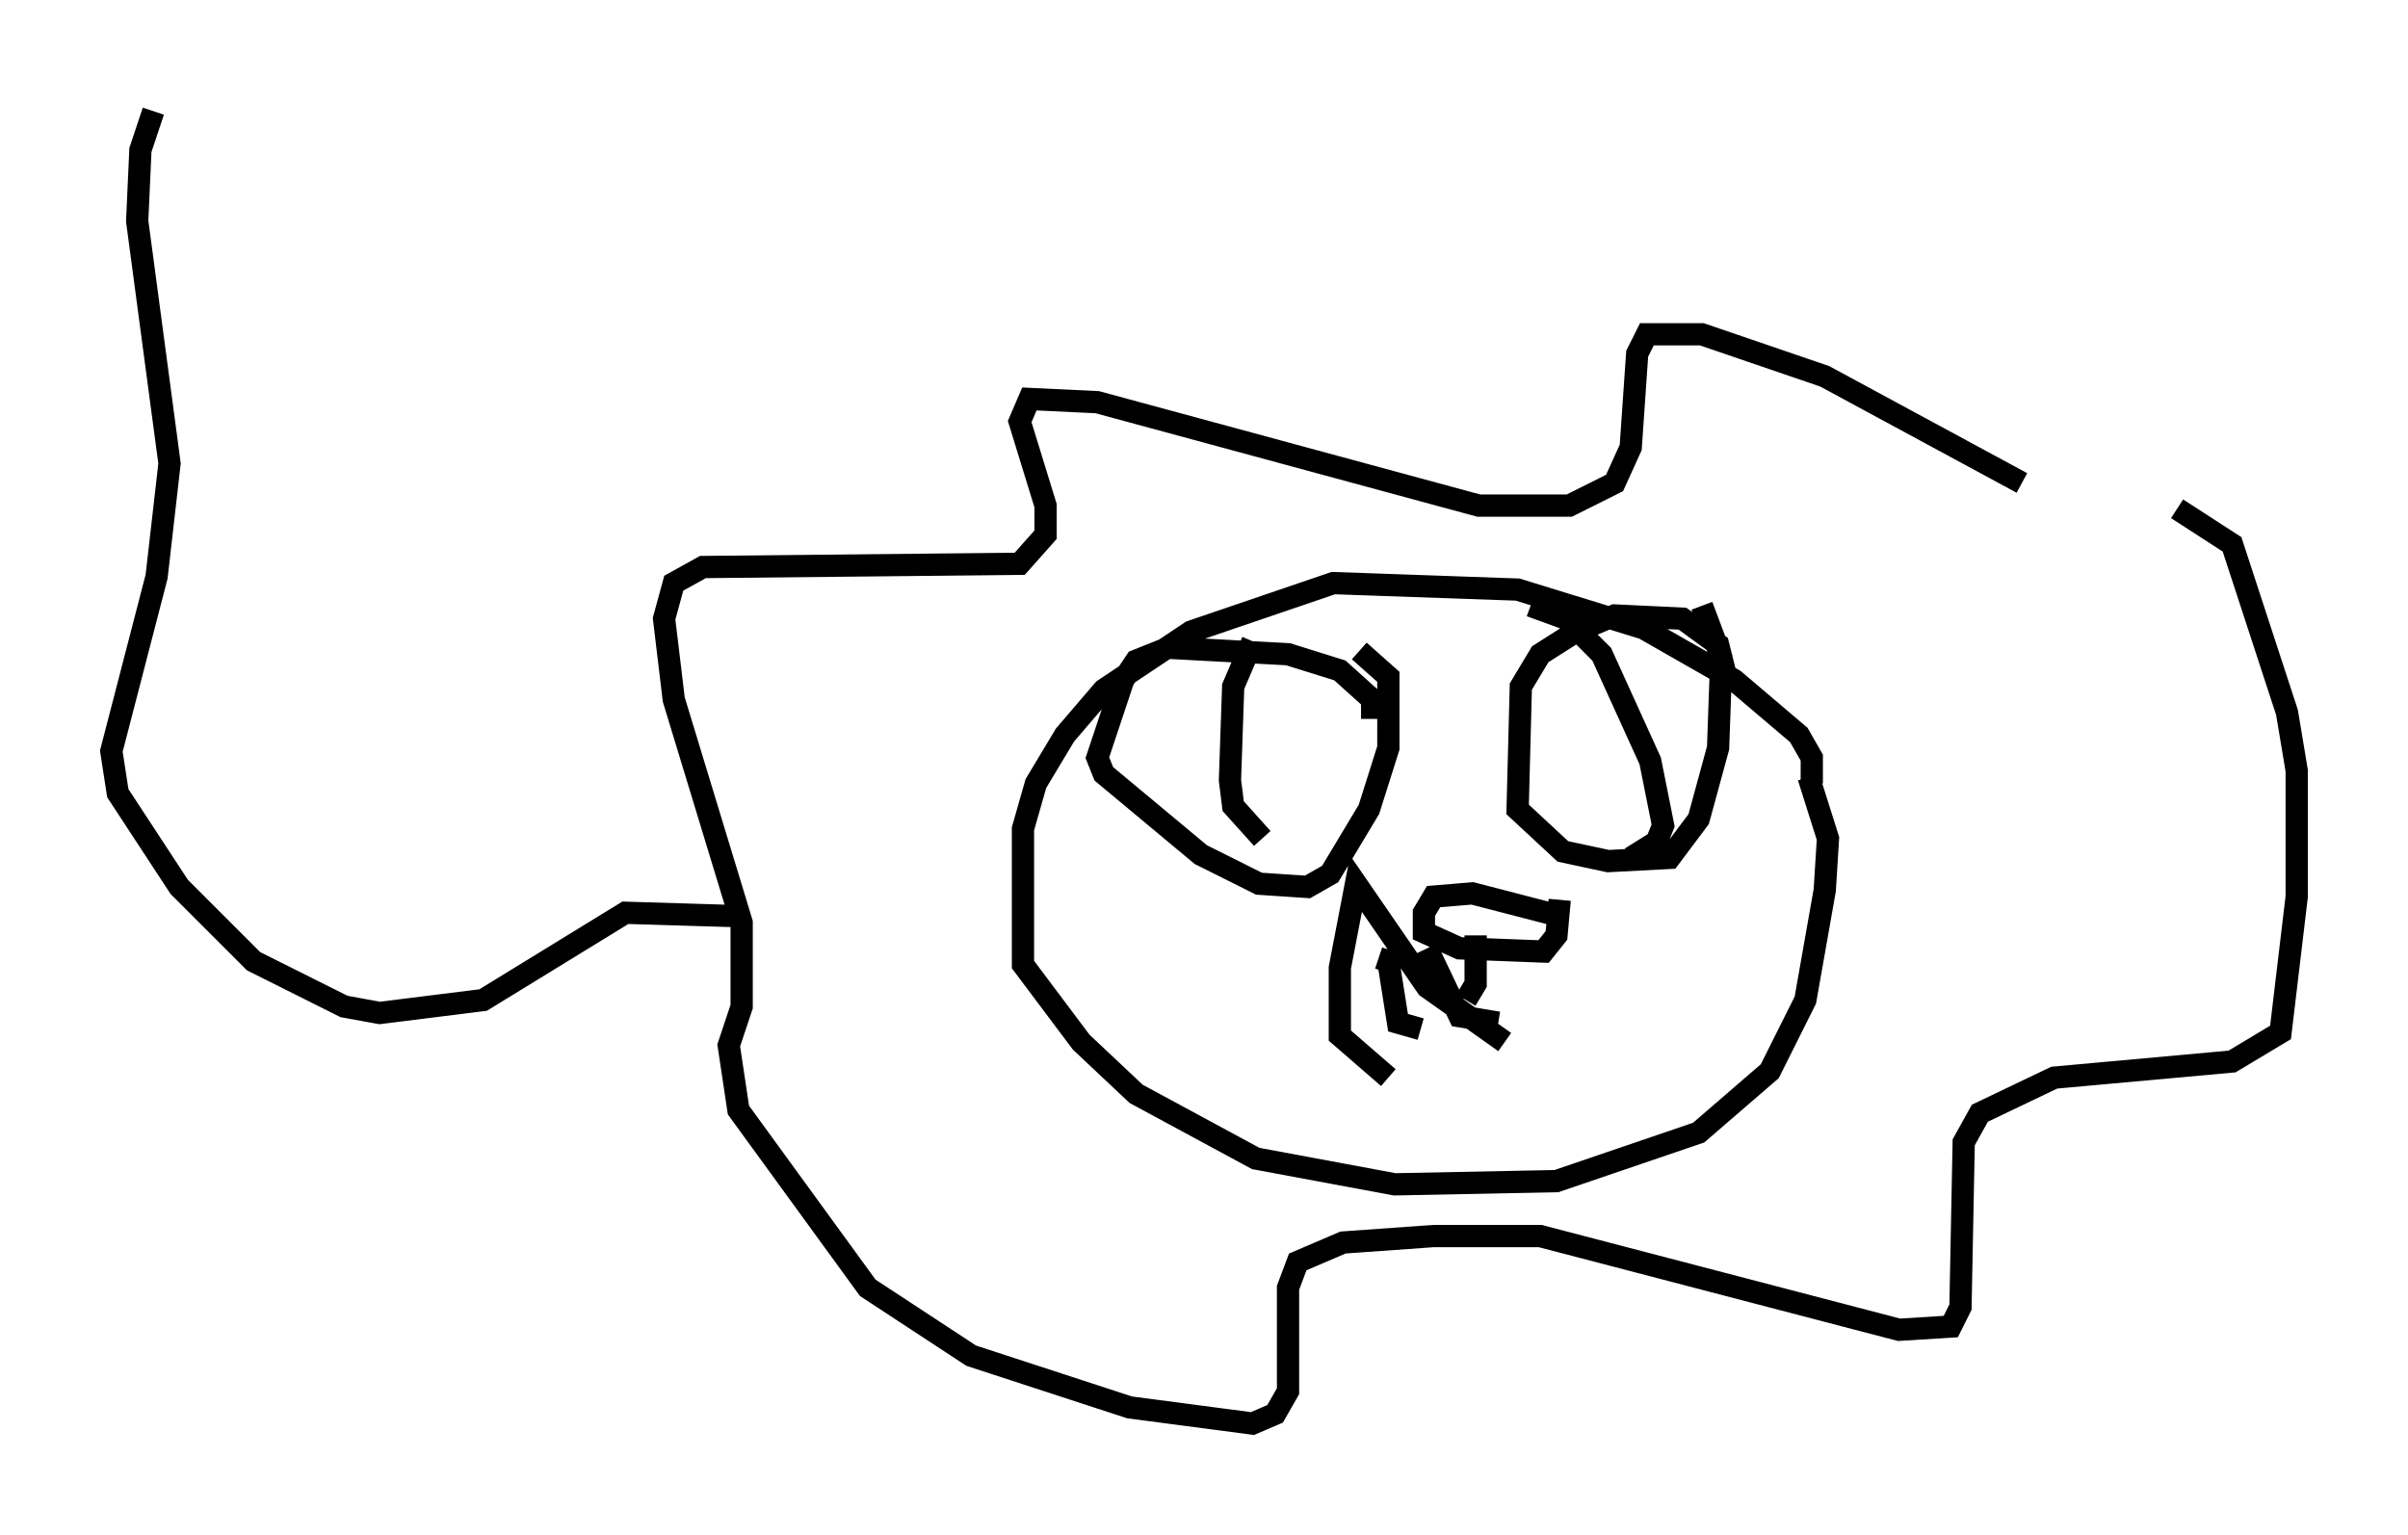 <?xml version="1.0" encoding="utf-8" ?>
<svg baseProfile="full" height="68.972" version="1.1" width="108.19" xmlns="http://www.w3.org/2000/svg" xmlns:ev="http://www.w3.org/2001/xml-events" xmlns:xlink="http://www.w3.org/1999/xlink"><defs /><rect fill="white" height="68.972" width="108.19" x="0" y="0" /><path d="M94.039, 24.464 m-3.196, -2.76 l-8.86, -4.793 -5.52, -1.888 l-2.469, 0.0 -0.436, 0.872 l-0.291, 4.212 -0.726, 1.598 l-2.034, 1.017 -4.067, 0.0 l-17.14, -4.648 -3.05, -0.145 l-0.436, 1.017 1.162, 3.777 l0.0, 1.307 -1.162, 1.307 l-14.235, 0.145 -1.307, 0.726 l-0.436, 1.598 0.436, 3.631 l3.05, 10.022 0.0, 3.777 l-0.581, 1.743 0.436, 2.905 l5.81, 7.989 4.648, 3.05 l7.117, 2.324 5.52, 0.726 l1.017, -0.436 0.581, -1.017 l0.0, -4.648 0.436, -1.162 l2.034, -0.872 4.067, -0.291 l4.793, 0.0 16.123, 4.212 l2.324, -0.145 0.436, -0.872 l0.145, -7.408 0.726, -1.307 l3.341, -1.598 7.989, -0.726 l2.179, -1.307 0.726, -6.101 l0.0, -5.665 -0.436, -2.615 l-2.469, -7.553 -2.469, -1.598 m-16.413, 12.346 l0.0, -1.162 -0.581, -1.017 l-2.905, -2.469 -4.067, -2.324 l-5.665, -1.743 -8.279, -0.291 l-6.391, 2.179 -3.922, 2.615 l-1.743, 2.034 -1.307, 2.179 l-0.581, 2.034 0.0, 6.101 l2.615, 3.486 2.469, 2.324 l5.374, 2.905 6.246, 1.162 l7.263, -0.145 6.391, -2.179 l3.196, -2.76 1.598, -3.196 l0.872, -4.939 0.145, -2.324 l-0.872, -2.76 m-3.631, -4.212 l-0.436, -1.743 -1.598, -1.162 l-3.05, -0.145 -1.743, 0.726 l-1.598, 1.017 -0.872, 1.453 l-0.145, 5.52 2.034, 1.888 l2.034, 0.436 2.76, -0.145 l1.307, -1.743 0.872, -3.196 l0.145, -4.067 -0.872, -2.324 m-7.698, 0.0 l1.598, 0.581 1.598, 1.598 l2.179, 4.793 0.581, 2.905 l-0.291, 0.726 -1.162, 0.726 m-11.62, -6.246 l0.0, -0.872 -1.453, -1.307 l-2.324, -0.726 -5.374, -0.291 l-1.453, 0.581 -0.581, 0.872 l-1.162, 3.486 0.291, 0.726 l4.358, 3.631 2.615, 1.307 l2.179, 0.145 1.017, -0.581 l1.743, -2.905 0.872, -2.76 l0.0, -3.196 -1.307, -1.162 m-4.793, -0.436 l-0.872, 2.034 -0.145, 4.212 l0.145, 1.162 1.307, 1.453 m13.363, 3.486 l-3.922, -1.017 -1.743, 0.145 l-0.436, 0.726 0.0, 0.872 l1.598, 0.726 3.777, 0.145 l0.581, -0.726 0.145, -1.598 m-3.777, 1.598 l0.0, 2.179 -0.436, 0.726 m1.743, 1.888 l-3.486, -2.469 -3.196, -4.648 l-0.726, 3.777 0.0, 3.05 l2.179, 1.888 m4.939, -2.469 l-1.743, -0.291 -1.453, -3.05 m-0.291, 3.631 l-1.017, -0.291 -0.436, -2.76 l-0.436, -0.145 m-29.05, -1.888 l-4.793, -0.145 -6.391, 3.922 l-4.648, 0.581 -1.598, -0.291 l-4.067, -2.034 -3.341, -3.341 l-2.76, -4.212 -0.291, -1.888 l2.034, -7.844 0.581, -5.084 l-1.453, -10.894 0.145, -3.196 l0.581, -1.743 " fill="none" stroke="black" stroke-width="1" /></svg>